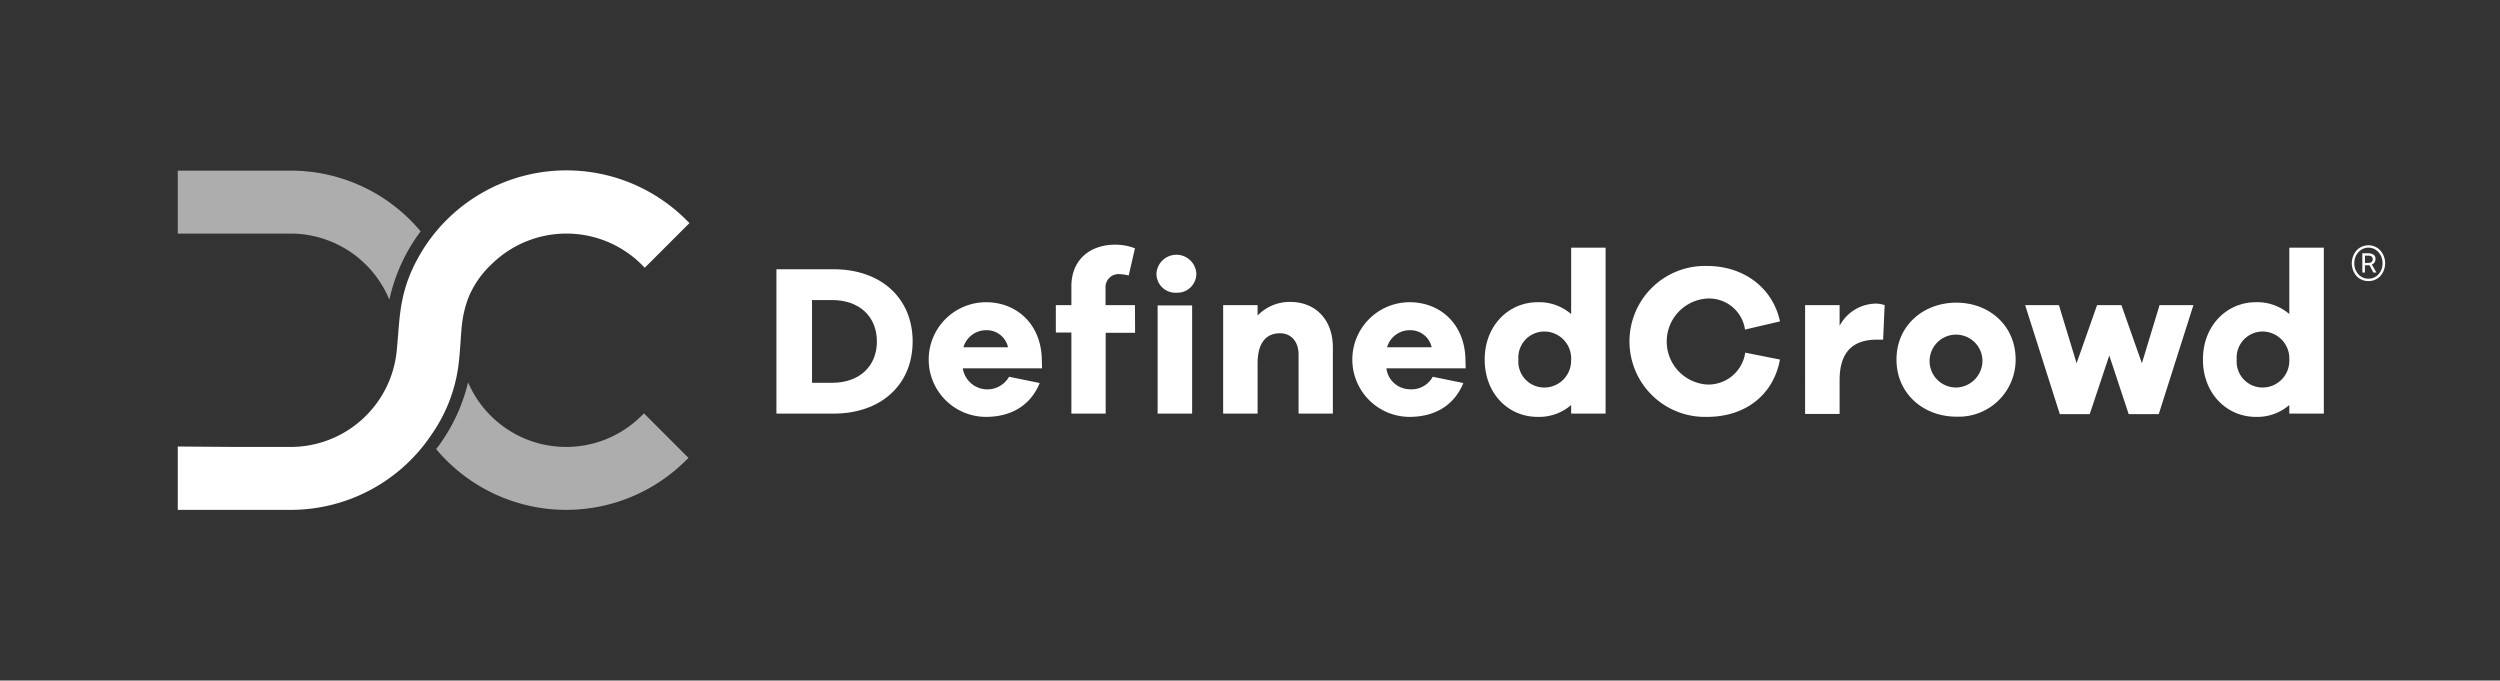 <?xml version="1.0" encoding="utf-8"?>
<svg xmlns="http://www.w3.org/2000/svg" viewBox="0 0 344.11 93.67"><rect x="0" y="0" width="344.11" height="93.67" fill="#333333" stroke="none"/><defs><style>.cls-1{fill:none;}.cls-2{fill:#fff;}.cls-3{opacity:0.6;}</style></defs><title>logo horizontal_1</title><g id="Camada_2" data-name="Camada 2"><g id="Art"><rect class="cls-1" width="344.11" height="93.67"/><path class="cls-2" d="M326,38.69a2.24,2.24,0,0,1-1.62-.67,2.71,2.71,0,0,1,0-3.57,2.25,2.25,0,0,1,3.24,0,2.68,2.68,0,0,1,0,3.57A2.24,2.24,0,0,1,326,38.69Zm0-.33a1.83,1.83,0,0,0,1.38-.6,2.16,2.16,0,0,0,.56-1.52,2.2,2.2,0,0,0-.56-1.53,1.83,1.83,0,0,0-2.75,0,2.16,2.16,0,0,0-.57,1.53,2.12,2.12,0,0,0,.57,1.52A1.83,1.83,0,0,0,326,38.36Zm-.84-.85V34.86H326a1.42,1.42,0,0,1,.67.17.67.67,0,0,1,.3.65.77.77,0,0,1-.15.46.63.63,0,0,1-.36.25l.64,1.12h-.43l-.51-1h-.64v1Zm.36-1.32h.38c.46,0,.69-.16.69-.49a.53.53,0,0,0-.14-.37.71.71,0,0,0-.5-.14h-.43Z"/><path class="cls-2" d="M114.73,37.06c6.56,0,10.89,4,10.89,9.94s-4.33,9.93-10.89,9.93h-7.86V37.06Zm-.18,15.63c3.71,0,6.15-2.25,6.15-5.69s-2.44-5.7-6.15-5.7h-2.78V52.69Z"/><path class="cls-2" d="M143.43,50.7H132.52a3.43,3.43,0,0,0,6.37,1.16l4.22.86c-1.28,3.14-4,4.66-7.39,4.66a7.89,7.89,0,0,1,0-15.78c4.21,0,7.59,3,7.68,7.89Zm-10.82-2.9h6.14a3,3,0,0,0-3-2.35A3.25,3.25,0,0,0,132.61,47.8Z"/><path class="cls-2" d="M183.46,47.8v9.13h-4.72V48.8c0-1.75-1-2.93-2.55-2.93-1.87,0-3.09,1.27-3.09,4.15v6.91h-4.74V42h4.74v1.43a6.13,6.13,0,0,1,4.57-1.87C181.14,41.6,183.46,44.06,183.46,47.8Z"/><path class="cls-2" d="M201.74,50.7H190.83a3.28,3.28,0,0,0,3.2,2.88,3.33,3.33,0,0,0,3.18-1.72l4.21.86c-1.28,3.14-4,4.66-7.39,4.66a7.89,7.89,0,0,1,0-15.78c4.21,0,7.6,3,7.68,7.89Zm-10.82-2.9h6.14a3,3,0,0,0-3-2.35A3.25,3.25,0,0,0,190.92,47.8Z"/><path class="cls-2" d="M221,56.93h-4.74V55.75a6.75,6.75,0,0,1-4.63,1.63c-4,0-7.27-3.18-7.27-7.89s3.32-7.89,7.27-7.89a6.71,6.71,0,0,1,4.63,1.63V34.09H221Zm-4.74-7.44a3.71,3.71,0,0,0-3.65-3.86A3.58,3.58,0,0,0,209,49.49a3.56,3.56,0,0,0,3.59,3.85A3.69,3.69,0,0,0,216.25,49.49Z"/><path class="cls-2" d="M245,49.49c-.92,5-4.92,7.89-10,7.89a10.39,10.39,0,1,1,0-20.77c4.9,0,9,2.91,10,7.63l-4.81,1.12A5,5,0,0,0,235,41.09a5.93,5.93,0,0,0,0,11.84,5.13,5.13,0,0,0,5.22-4.39Z"/><path class="cls-2" d="M259.41,42l-.21,4.75h-.86c-3.32,0-5.13,1.72-5.13,5.58v4.65h-4.75V42h4.75v2.85a5.73,5.73,0,0,1,5.13-3.06A4.08,4.08,0,0,1,259.41,42Z"/><path class="cls-2" d="M277.44,49.49a7.84,7.84,0,0,1-8.16,7.86c-4.51,0-8.24-3.15-8.24-7.86s3.73-7.83,8.24-7.83S277.44,44.8,277.44,49.49Zm-4.57,0a3.64,3.64,0,1,0-3.59,3.85A3.7,3.7,0,0,0,272.87,49.49Z"/><path class="cls-2" d="M297.14,57H293l-2.67-8.07L287.64,57h-4.12L278.75,42h4.65l2.43,8,2.82-8H292l2.82,8,2.43-8h4.66Z"/><path class="cls-2" d="M319.86,56.93h-4.75V55.75a6.75,6.75,0,0,1-4.63,1.63c-3.94,0-7.26-3.18-7.26-7.89s3.32-7.89,7.26-7.89a6.71,6.71,0,0,1,4.63,1.63V34.09h4.75Zm-4.75-7.44a3.71,3.71,0,0,0-3.65-3.86,3.59,3.59,0,0,0-3.59,3.86,3.57,3.57,0,0,0,3.59,3.85A3.69,3.69,0,0,0,315.11,49.49Z"/><path class="cls-2" d="M161.94,40.29a2.62,2.62,0,0,0,2.73-2.64,2.75,2.75,0,0,0-5.49,0A2.61,2.61,0,0,0,161.94,40.29Z"/><polygon class="cls-2" points="159.34 45.81 159.34 49.16 159.34 56.93 164.09 56.93 164.09 42.04 159.34 42.04 159.34 45.81"/><path class="cls-2" d="M156.22,42h-4.05V39.61a1.79,1.79,0,0,1,2-1.87,5.93,5.93,0,0,1,1.19.18l.86-3.74a7.56,7.56,0,0,0-2.7-.5c-3.65,0-6.05,2.22-6.05,5.72V42h-2.14v3.77h2.14V56.93h4.72V45.81h4.05Z"/><path class="cls-2" d="M94.47,31.13l-5.32,5.32-.4.4-.4-.4a14.69,14.69,0,0,0-20.77,0,13,13,0,0,0-3.18,4.71c-1.05,3-.82,4.53-1.21,8.34a21.39,21.39,0,0,1-3.74,10.24A23.32,23.32,0,0,1,40,70.18H24.47V61.46l7.9.06H40A14.68,14.68,0,0,0,54.64,47.91c.45-4.49.2-8.34,3.86-14a23.35,23.35,0,0,1,36-3.6l.4.4Z"/><g class="cls-3"><path class="cls-2" d="M60.86,60.68a24.2,24.2,0,0,0,3.58-8.1l0,.07a14.69,14.69,0,0,0,23.8,4.64l.4-.39.4.4,5.32,5.32.41.4-.41.4a23.34,23.34,0,0,1-34.33-1.61C60.34,61.44,60.61,61.07,60.86,60.68Z"/></g><g class="cls-3"><path class="cls-2" d="M57.08,33a24.47,24.47,0,0,0-3.49,8.25l-.1-.24A14.72,14.72,0,0,0,40,32.15H24.47V23.49H40a23.25,23.25,0,0,1,17.9,8.36C57.61,32.23,57.34,32.61,57.08,33Z"/></g></g></g></svg>
